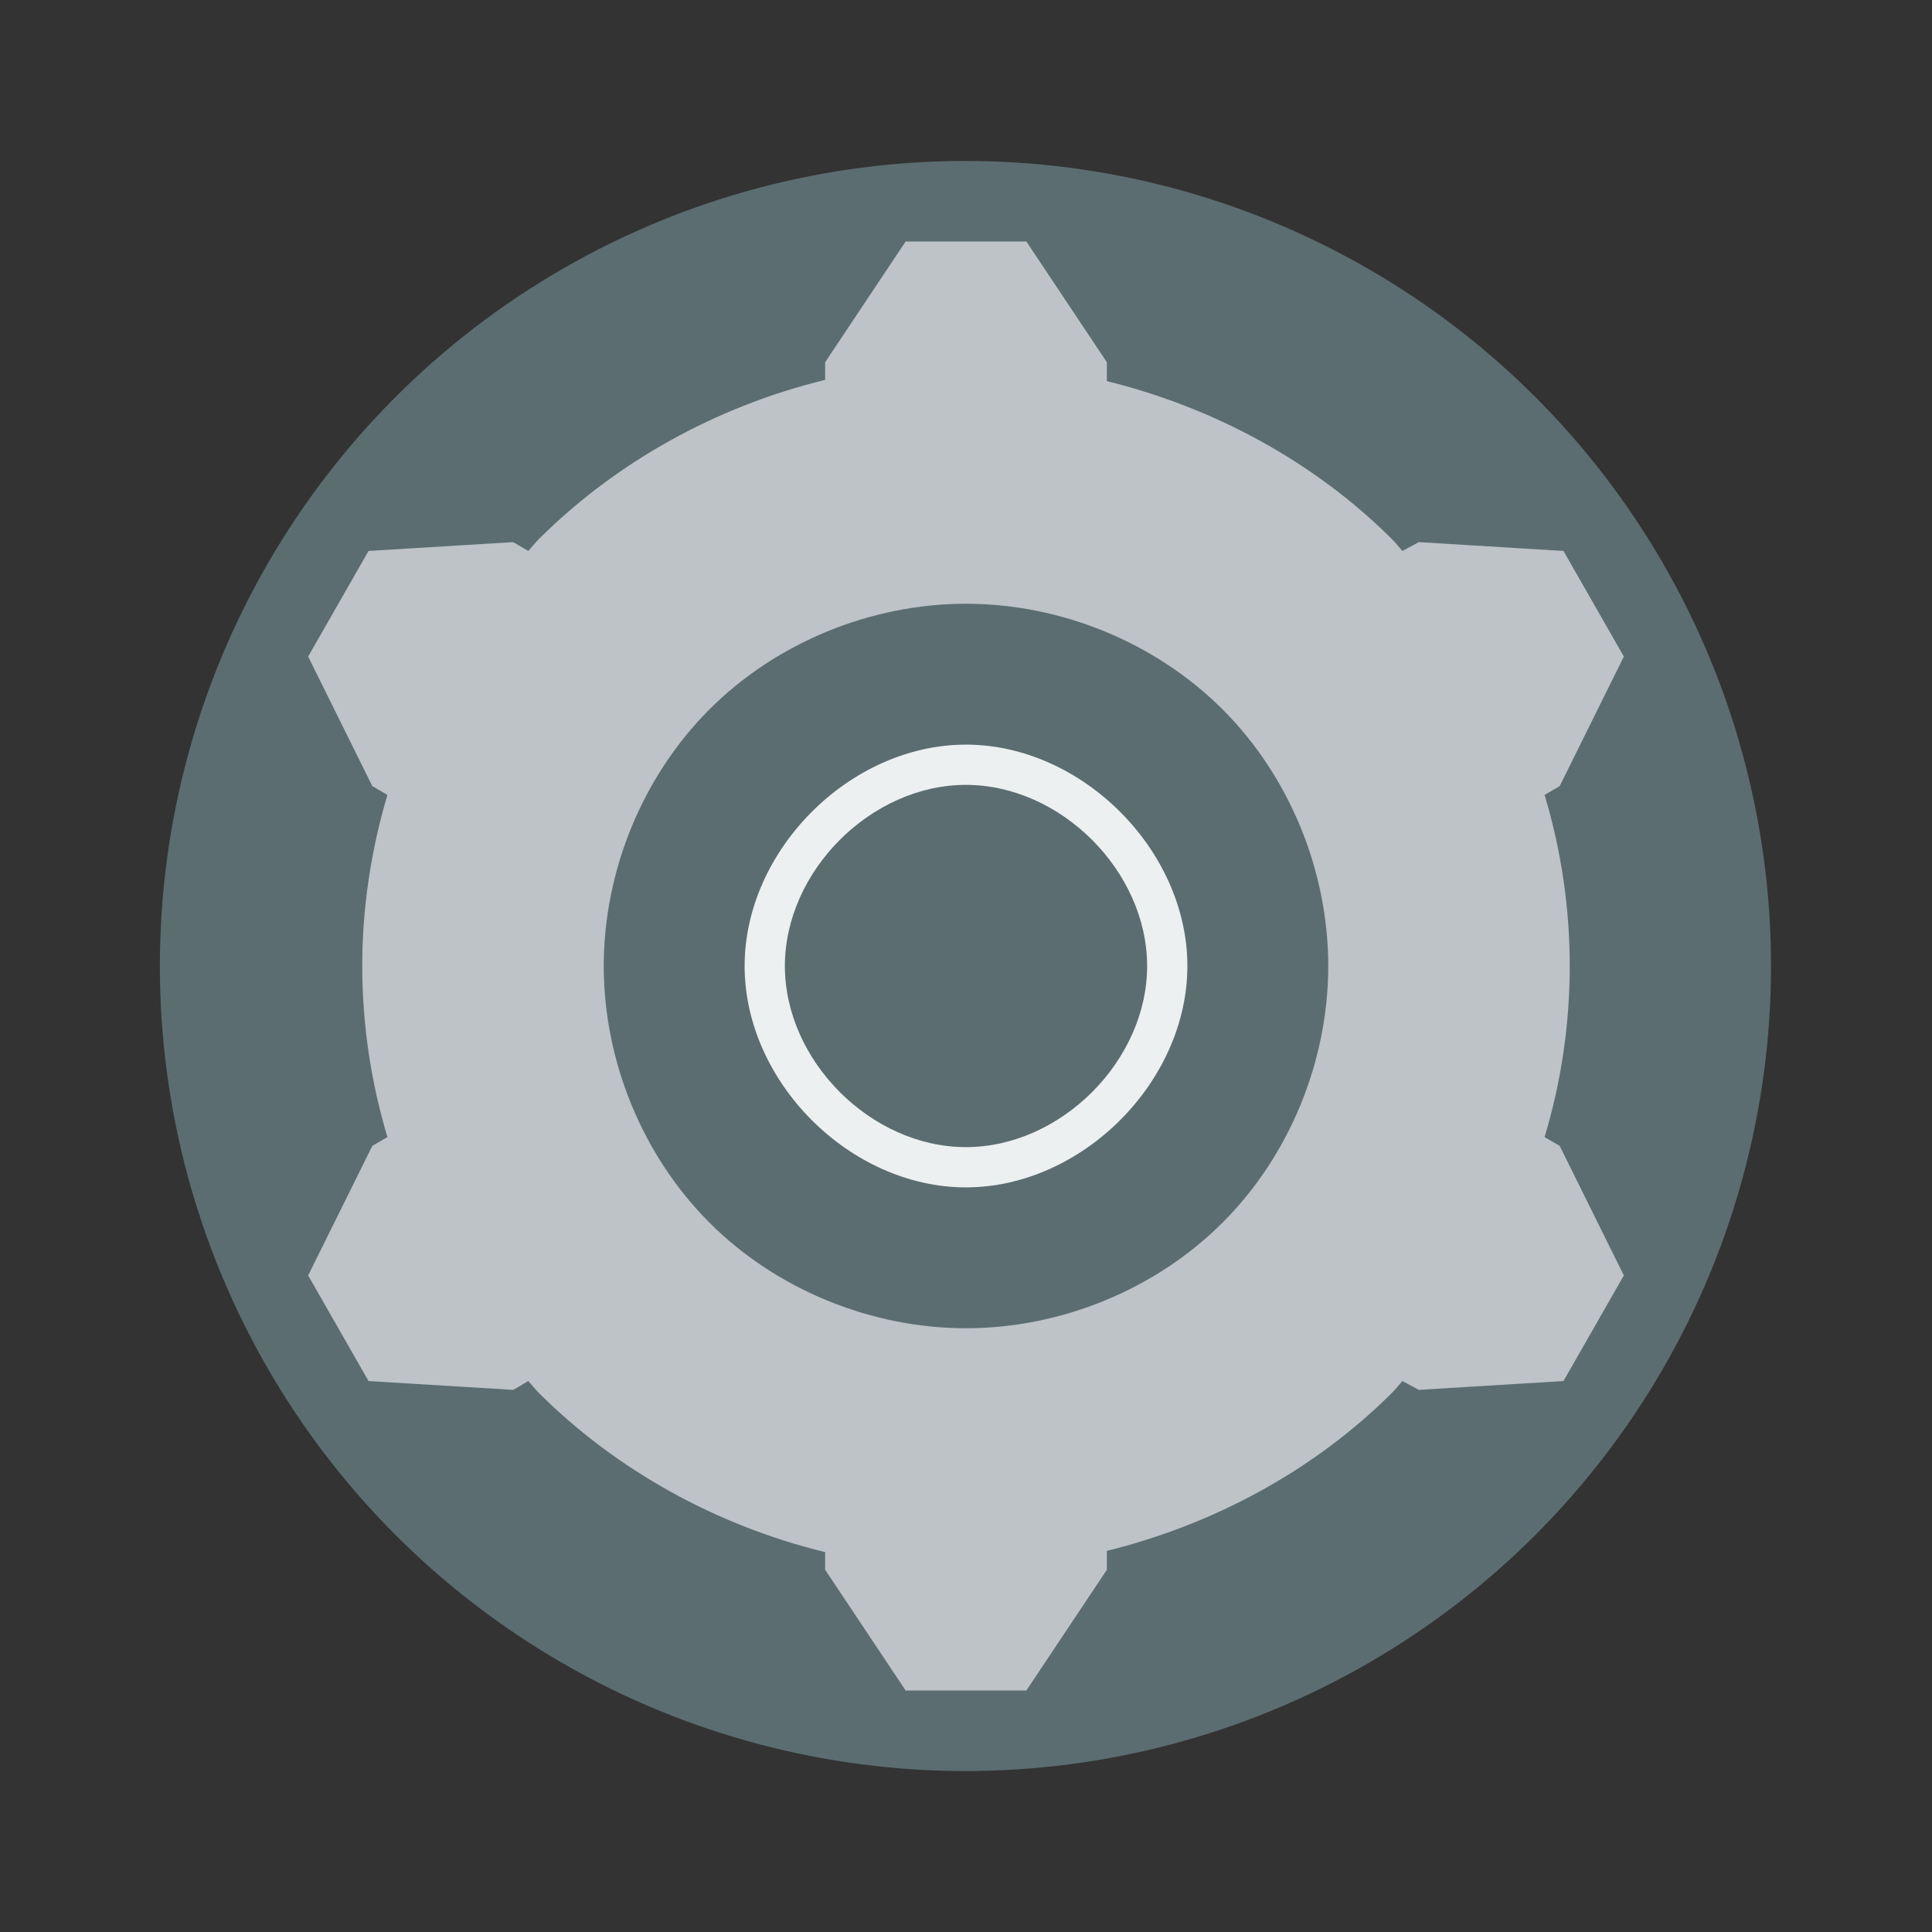 <?xml version="1.0" encoding="UTF-8" standalone="no"?>
<!-- Created with Inkscape (http://www.inkscape.org/) -->

<svg
   xmlns:dc="http://purl.org/dc/elements/1.1/"
   xmlns:cc="http://creativecommons.org/ns#"
   xmlns:rdf="http://www.w3.org/1999/02/22-rdf-syntax-ns#"
   xmlns:svg="http://www.w3.org/2000/svg"
   xmlns="http://www.w3.org/2000/svg"
   xmlns:sodipodi="http://sodipodi.sourceforge.net/DTD/sodipodi-0.dtd"
   xmlns:inkscape="http://www.inkscape.org/namespaces/inkscape"
   width="48"
   height="48"
   id="svg2"
   version="1.1"
   inkscape:version="0.48.4 r9939"
   sodipodi:docname="application-x-executable.svg">
  <rect width="100%" height="100%" fill="#333333" stroke="none"/>
  <defs
     id="defs4" />
  <sodipodi:namedview
     id="base"
     pagecolor="#ffffff"
     bordercolor="#666666"
     borderopacity="1.0"
     inkscape:pageopacity="0.0"
     inkscape:pageshadow="2"
     inkscape:zoom="16.365019"
     inkscape:cx="14.485166"
     inkscape:cy="16.342364"
     inkscape:document-units="px"
     inkscape:current-layer="layer1"
     showgrid="false"
     fit-margin-top="0"
     fit-margin-left="0"
     fit-margin-right="0"
     fit-margin-bottom="0"
     inkscape:window-width="1920"
     inkscape:window-height="991"
     inkscape:window-x="-2"
     inkscape:window-y="59"
     inkscape:window-maximized="1"
     showguides="true">
    <sodipodi:guide
       position="4,4"
       orientation="-40,0"
       id="guide3274" />
    <sodipodi:guide
       position="4,44"
       orientation="0,40"
       id="guide3276" />
    <sodipodi:guide
       position="44,44"
       orientation="40,0"
       id="guide3278" />
    <sodipodi:guide
       position="44,4"
       orientation="0,-40"
       id="guide3280" />
    <sodipodi:guide
       position="9,9"
       orientation="-30,0"
       id="guide3284" />
    <sodipodi:guide
       position="9,39"
       orientation="0,30"
       id="guide3286" />
    <sodipodi:guide
       position="39,39"
       orientation="30,0"
       id="guide3288" />
    <sodipodi:guide
       position="39,9"
       orientation="0,-30"
       id="guide3290" />
    <sodipodi:guide
       position="15,15"
       orientation="-18,0"
       id="guide3296" />
    <sodipodi:guide
       position="15,33"
       orientation="0,18"
       id="guide3298" />
    <sodipodi:guide
       position="33,33"
       orientation="18,0"
       id="guide3300" />
    <sodipodi:guide
       position="33,15"
       orientation="0,-18"
       id="guide3302" />
  </sodipodi:namedview>
  <g
     inkscape:label="Capa 1"
     inkscape:groupmode="layer"
     id="layer1"
     transform="translate(-180.237,-689.812)">
    <ellipse
       style="fill:#5b6d71;fill-opacity:1;stroke:none"
       id="path4064"
       transform="scale(1,-1)"
       cx="204.223"
       cy="-713.812"
       rx="20.014"
       ry="20.001"
       d="m 224.237,-713.812 c 0,11.046 -8.96,20.001 -20.014,20.001 -11.053,0 -20.014,-8.955 -20.014,-20.001 0,-11.046 8.961,-20.001 20.014,-20.001 11.053,0 20.014,8.955 20.014,20.001 z" />
    <ellipse
       style="fill:none;stroke:none"
       id="path3264"
       cx="204.235"
       cy="691.812"
       rx="2.001"
       ry="2"
       d="m 206.237,691.812 c 0,1.105 -0.896,2 -2.001,2 -1.105,0 -2.001,-0.895 -2.001,-2 0,-1.105 0.896,-2 2.001,-2 1.105,0 2.001,0.895 2.001,2 z" />
    <ellipse
       ry="2"
       rx="2.001"
       cy="735.812"
       cx="204.235"
       id="ellipse3266"
       style="fill:none;stroke:none"
       d="m 206.237,735.812 c 0,1.105 -0.896,2 -2.001,2 -1.105,0 -2.001,-0.895 -2.001,-2 0,-1.105 0.896,-2 2.001,-2 1.105,0 2.001,0.895 2.001,2 z" />
    <ellipse
       ry="2"
       rx="2.001"
       cy="-226.237"
       cx="713.811"
       id="ellipse3268"
       style="fill:none;stroke:none"
       transform="matrix(0,1,-1,0,0,0)"
       d="m 715.812,-226.237 c 0,1.105 -0.896,2 -2.001,2 -1.105,0 -2.001,-0.895 -2.001,-2 0,-1.105 0.896,-2 2.001,-2 1.105,0 2.001,0.895 2.001,2 z" />
    <ellipse
       style="fill:none;stroke:none"
       id="ellipse3270"
       cx="713.811"
       cy="-182.237"
       rx="2.001"
       ry="2"
       transform="matrix(0,1,-1,0,0,0)"
       d="m 715.812,-182.237 c 0,1.105 -0.896,2 -2.001,2 -1.105,0 -2.001,-0.895 -2.001,-2 0,-1.105 0.896,-2 2.001,-2 1.105,0 2.001,0.895 2.001,2 z" />
    <path
       style="fill:#bdc3c7;fill-opacity:1;stroke:none"
       d="M 22.5 6 L 20.5 9 L 20.5 9.438 C 17.824 10.091 15.318 11.462 13.375 13.406 C 13.287 13.494 13.211 13.597 13.125 13.688 L 12.75 13.469 L 9.156 13.688 L 7.656 16.312 L 9.25 19.531 L 9.625 19.75 C 9.216 21.127 9 22.56 9 24 C 9 25.439 9.213 26.872 9.625 28.25 L 9.25 28.469 L 7.656 31.688 L 9.156 34.312 L 12.75 34.531 L 13.125 34.312 C 13.212 34.404 13.286 34.504 13.375 34.594 C 15.318 36.538 17.824 37.909 20.5 38.562 L 20.5 39 L 22.5 42 L 25.5 42 L 27.5 39 L 27.5 38.531 C 30.157 37.875 32.654 36.532 34.594 34.594 C 34.682 34.506 34.758 34.403 34.844 34.312 L 35.25 34.531 L 38.844 34.312 L 40.344 31.688 L 38.75 28.469 L 38.375 28.25 C 38.789 26.873 39 25.44 39 24 C 39 22.56 38.789 21.127 38.375 19.75 L 38.75 19.531 L 40.344 16.312 L 38.844 13.688 L 35.25 13.469 L 34.844 13.688 C 34.758 13.597 34.682 13.494 34.594 13.406 C 32.654 11.468 30.157 10.125 27.5 9.469 L 27.5 9 L 25.5 6 L 22.5 6 z M 24 15 C 26.356 15 28.708 15.959 30.375 17.625 C 32.042 19.291 33 21.644 33 24 C 33 26.356 32.042 28.709 30.375 30.375 C 28.708 32.041 26.356 33 24 33 C 21.644 33 19.29 32.041 17.625 30.375 C 15.96 28.709 15 26.356 15 24 C 15 21.644 15.96 19.291 17.625 17.625 C 19.29 15.959 21.644 15 24 15 z "
       transform="translate(180.237,689.812)"
       id="ellipse3292" />
    <ellipse
       ry="1"
       rx="1.001"
       cy="694.812"
       cx="204.236"
       id="ellipse3309"
       style="fill:none;stroke:none"
       d="m 205.237,694.812 c 0,0.552 -0.448,1 -1.001,1 -0.553,0 -1.001,-0.448 -1.001,-1 0,-0.552 0.448,-1 1.001,-1 0.553,0 1.001,0.448 1.001,1 z" />
    <ellipse
       style="fill:none;stroke:none"
       id="ellipse3311"
       cx="204.236"
       cy="699.812"
       rx="1.001"
       ry="1"
       d="m 205.237,699.812 c 0,0.552 -0.448,1 -1.001,1 -0.553,0 -1.001,-0.448 -1.001,-1 0,-0.552 0.448,-1 1.001,-1 0.553,0 1.001,0.448 1.001,1 z" />
    <ellipse
       style="fill:none;stroke:none"
       id="ellipse3316"
       cx="204.236"
       cy="732.812"
       rx="1.001"
       ry="1"
       d="m 205.237,732.812 c 0,0.552 -0.448,1 -1.001,1 -0.553,0 -1.001,-0.448 -1.001,-1 0,-0.552 0.448,-1 1.001,-1 0.553,0 1.001,0.448 1.001,1 z" />
    <ellipse
       ry="1"
       rx="1.001"
       cy="727.812"
       cx="204.236"
       id="ellipse3318"
       style="fill:none;stroke:none"
       d="m 205.237,727.812 c 0,0.552 -0.448,1 -1.001,1 -0.553,0 -1.001,-0.448 -1.001,-1 0,-0.552 0.448,-1 1.001,-1 0.553,0 1.001,0.448 1.001,1 z" />
    <ellipse
       ry="1"
       rx="1.001"
       cy="166.032"
       cx="720.297"
       id="ellipse3324"
       style="fill:none;stroke:none"
       transform="matrix(0.5,0.866,-0.866,0.5,0,0)"
       d="m 721.298,166.032 c 0,0.552 -0.448,1 -1.001,1 -0.553,0 -1.001,-0.448 -1.001,-1 0,-0.552 0.448,-1 1.001,-1 0.553,0 1.001,0.448 1.001,1 z" />
    <ellipse
       style="fill:none;stroke:none"
       id="ellipse3326"
       cx="720.297"
       cy="194.032"
       rx="1.001"
       ry="1"
       transform="matrix(0.5,0.866,-0.866,0.5,0,0)"
       d="m 721.298,194.032 c 0,0.552 -0.448,1 -1.001,1 -0.553,0 -1.001,-0.448 -1.001,-1 0,-0.552 0.448,-1 1.001,-1 0.553,0 1.001,0.448 1.001,1 z" />
    <ellipse
       transform="matrix(0.5,-0.866,-0.866,-0.5,0,0)"
       style="fill:none;stroke:none"
       id="ellipse3348"
       cx="-516.062"
       cy="-547.78"
       rx="1.001"
       ry="1"
       d="m -515.061,-547.78 c 0,0.552 -0.448,1 -1.001,1 -0.553,0 -1.001,-0.448 -1.001,-1 0,-0.552 0.448,-1 1.001,-1 0.553,0 1.001,0.448 1.001,1 z" />
    <ellipse
       transform="matrix(0.5,-0.866,-0.866,-0.5,0,0)"
       ry="1"
       rx="1.001"
       cy="-519.78"
       cx="-516.062"
       id="ellipse3350"
       style="fill:none;stroke:none"
       d="m -515.061,-519.78 c 0,0.552 -0.448,1 -1.001,1 -0.553,0 -1.001,-0.448 -1.001,-1 0,-0.552 0.448,-1 1.001,-1 0.553,0 1.001,0.448 1.001,1 z" />
    <path
       style="fill:#ecf0f1;fill-opacity:1;fill-rule:evenodd;stroke:none"
       d="M 23.998 18.5 C 21.118 18.5 18.5 21.12 18.5 24 C 18.5 26.88 21.118 29.5 23.998 29.5 C 26.878 29.5 29.5 26.88 29.5 24 C 29.5 21.12 26.878 18.5 23.998 18.5 z M 23.998 19.5 C 26.354 19.5 28.5 21.644 28.5 24 C 28.5 26.356 26.354 28.5 23.998 28.5 C 21.642 28.5 19.5 26.356 19.5 24 C 19.5 21.644 21.642 19.5 23.998 19.5 z "
       transform="translate(180.237,689.812)"
       id="path3363" />
  </g>
</svg>
